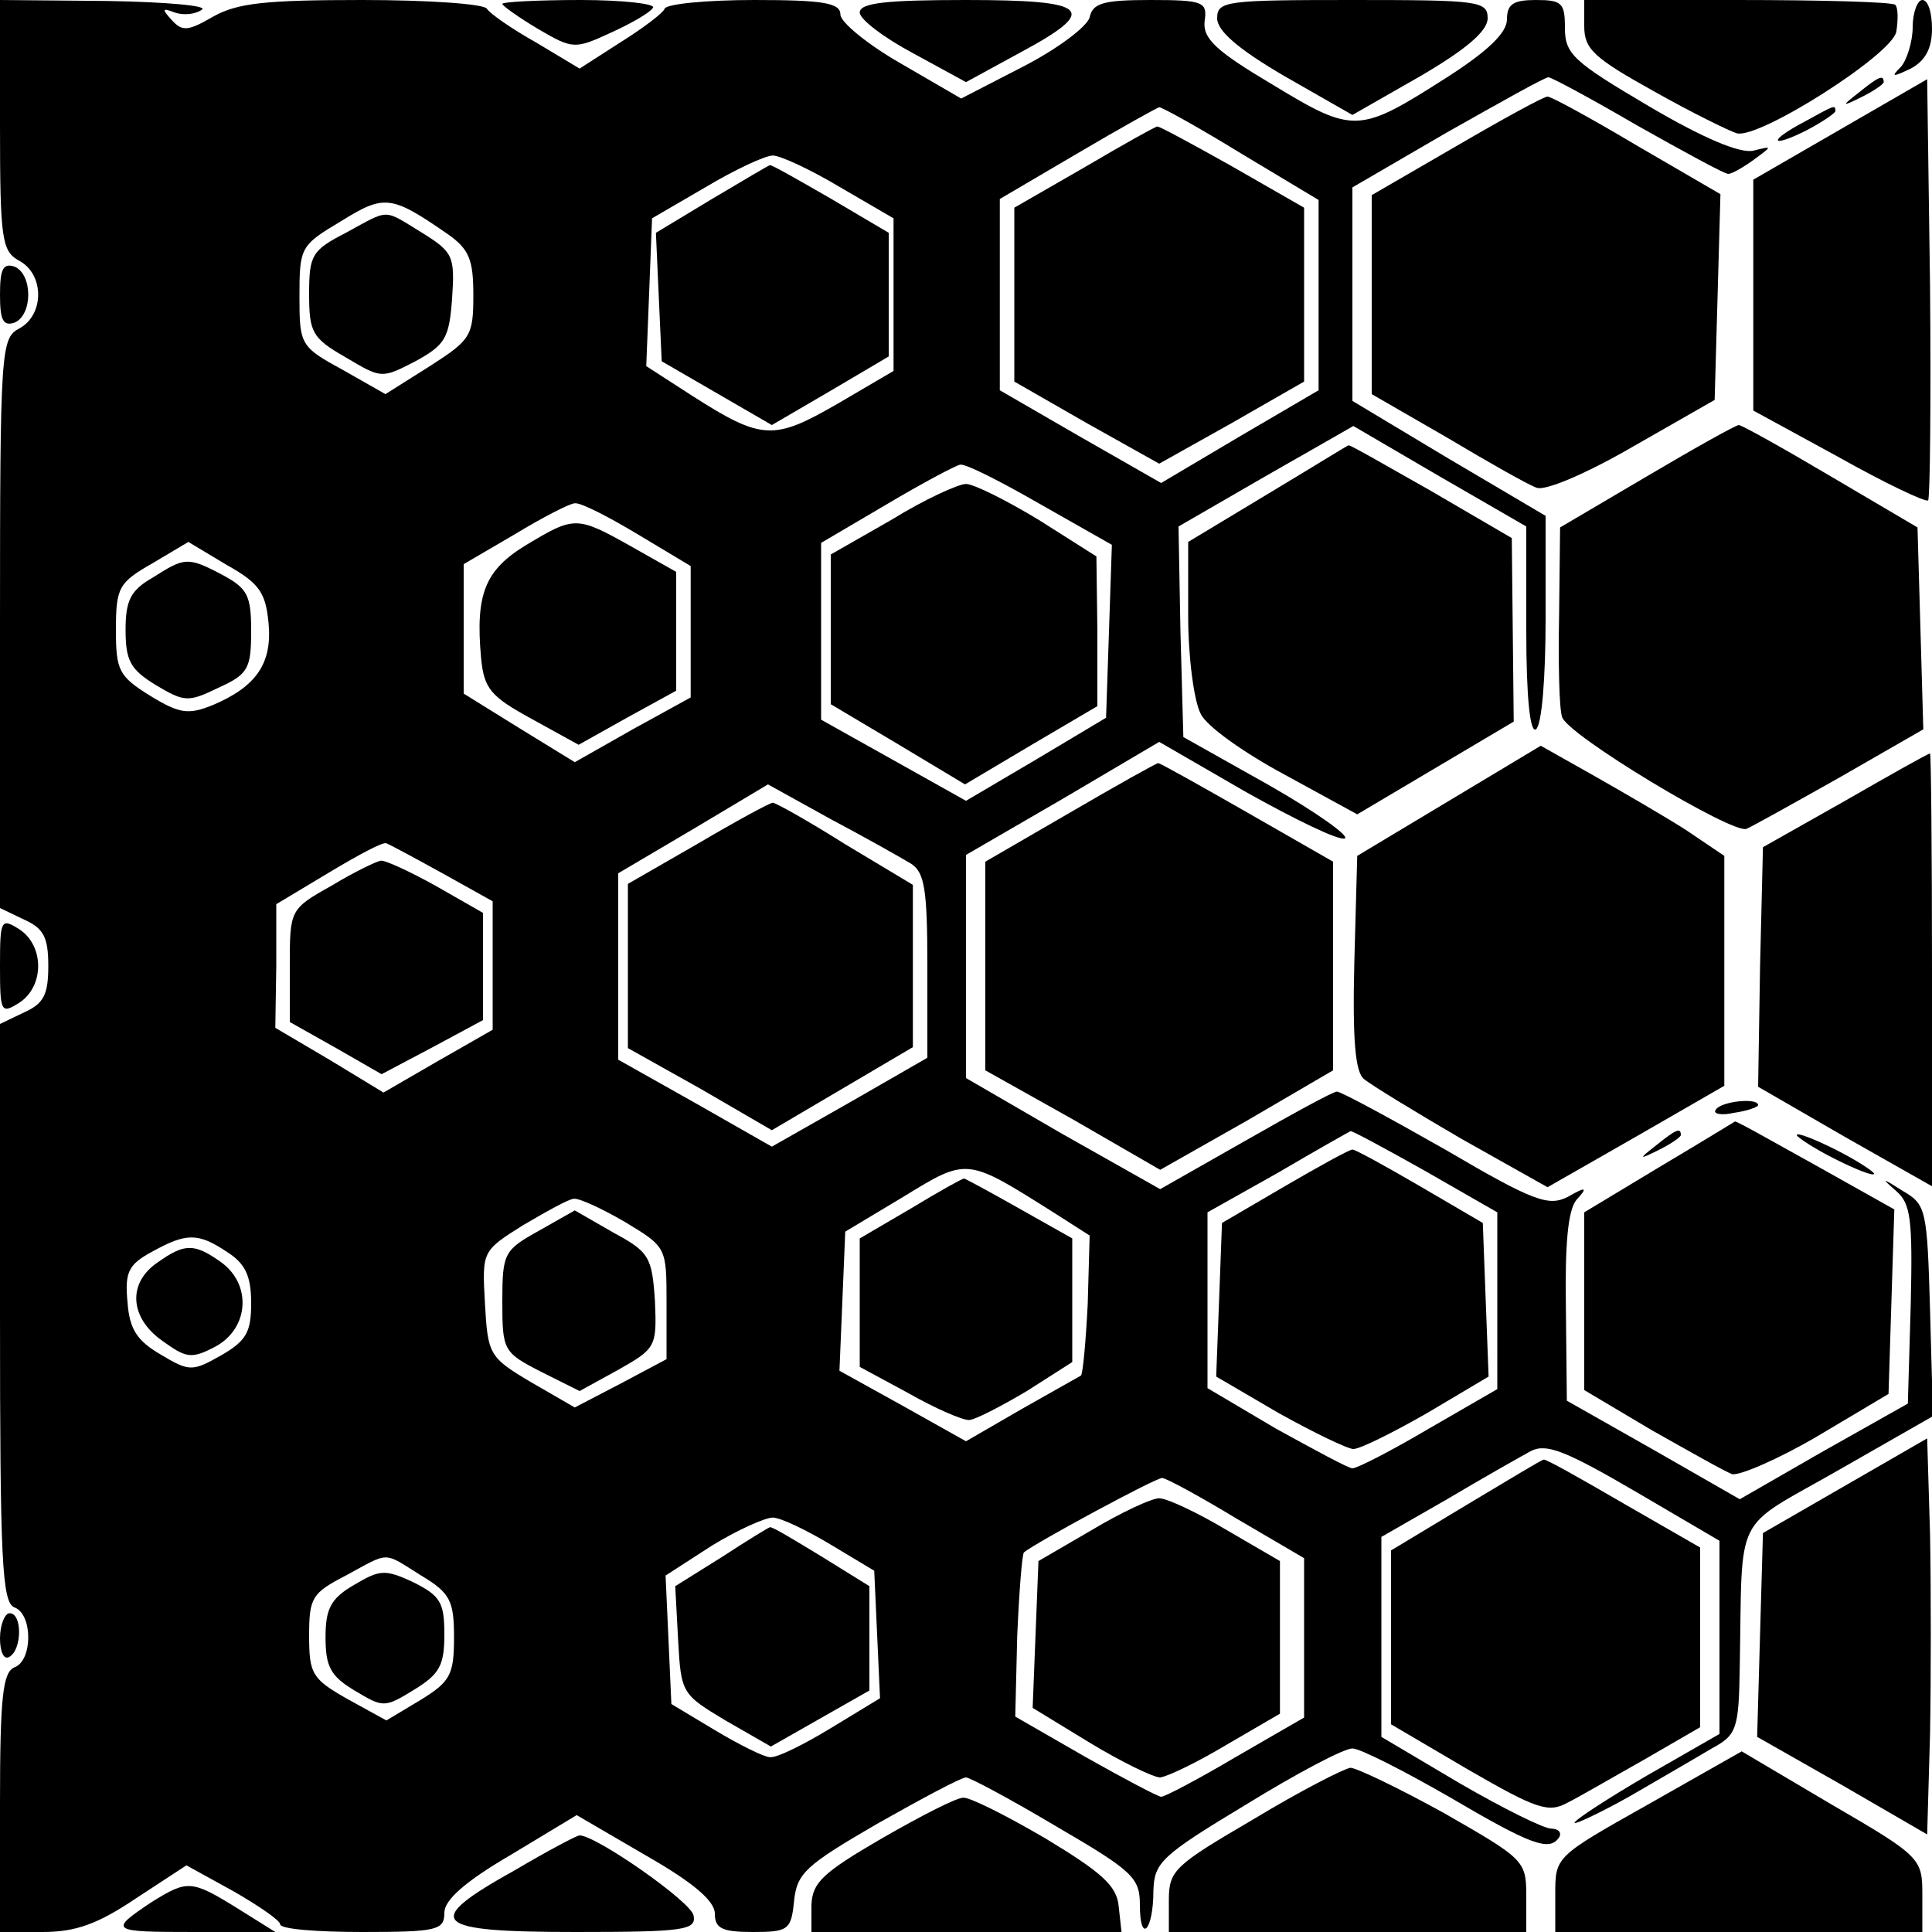 <?xml version="1.0" standalone="no"?>
<!DOCTYPE svg PUBLIC "-//W3C//DTD SVG 20010904//EN"
 "http://www.w3.org/TR/2001/REC-SVG-20010904/DTD/svg10.dtd">
<svg version="1.0" xmlns="http://www.w3.org/2000/svg"
 width="200pt" height="200pt" viewBox="0 0 200 200"
 preserveAspectRatio="xMidYMid meet">
<g transform="translate(0,200) scale(0.1,-0.1)"
fill="#000000" stroke="none">
<path d="M0 1870 c0 -119 2 -130 20 -140 26 -14 26 -56 0 -70 -19 -10 -20 -21
-20 -306 l0 -294 25 -12 c20 -9 25 -18 25 -48 0 -30 -5 -39 -25 -48 l-25 -12
0 -299 c0 -256 2 -300 15 -305 19 -7 19 -55 0 -62 -12 -5 -15 -30 -15 -140 l0
-134 44 0 c34 0 57 8 97 35 l52 34 49 -27 c26 -15 48 -30 48 -34 0 -5 38 -8
85 -8 78 0 85 2 85 20 0 13 21 32 69 60 l68 41 72 -42 c49 -28 71 -47 71 -60
0 -15 7 -19 39 -19 37 0 40 2 43 32 3 29 12 37 86 80 46 26 87 48 92 48 4 0
47 -23 94 -51 79 -46 86 -53 86 -81 0 -41 14 -27 14 15 1 29 8 36 96 89 52 32
101 58 110 58 8 0 53 -23 100 -50 85 -50 104 -57 114 -42 3 5 -1 9 -8 9 -8 0
-50 21 -95 47 l-81 48 0 104 0 103 68 39 c37 22 76 44 87 50 16 8 36 0 108
-42 l87 -51 0 -100 0 -100 -75 -43 c-41 -24 -75 -46 -75 -49 0 -2 26 10 58 28
31 18 69 40 84 49 26 14 28 20 29 85 3 163 -8 140 102 203 l98 56 -3 109 c-3
105 -4 110 -28 124 -22 14 -23 14 -7 0 15 -13 17 -29 15 -117 l-3 -103 -87
-49 -87 -50 -89 51 -90 51 -1 96 c-1 66 2 101 11 112 12 13 10 14 -9 3 -20
-10 -35 -5 -127 49 -58 33 -108 60 -112 60 -4 0 -46 -23 -95 -51 l-88 -50
-101 57 -100 58 0 115 0 116 100 58 100 59 90 -52 c50 -28 95 -50 102 -48 6 2
-29 27 -78 55 l-89 50 -3 109 -2 109 90 52 91 52 89 -52 90 -52 0 -108 c0 -70
4 -106 10 -102 6 4 10 53 10 114 l0 107 -100 59 -100 60 0 110 0 111 98 57
c55 31 101 57 105 57 3 0 44 -22 92 -50 48 -27 90 -50 94 -50 4 0 16 7 27 15
19 14 19 14 -1 9 -14 -3 -52 13 -108 46 -78 46 -87 54 -87 81 0 26 -3 29 -30
29 -23 0 -30 -4 -30 -20 0 -14 -20 -33 -62 -60 -91 -58 -96 -59 -180 -8 -59
35 -73 48 -71 66 3 20 -1 22 -56 22 -48 0 -60 -3 -63 -18 -3 -10 -34 -33 -69
-51 l-64 -33 -62 36 c-35 20 -63 43 -63 51 0 12 -18 15 -89 15 -49 0 -91 -4
-93 -9 -1 -4 -22 -20 -46 -35 l-42 -27 -45 27 c-25 14 -48 30 -51 35 -3 5 -61
9 -129 9 -99 0 -129 -3 -154 -17 -26 -15 -32 -16 -43 -4 -11 12 -10 13 3 8 9
-3 21 -2 28 3 7 4 -37 8 -98 9 l-111 1 0 -130z m1285 -29 l80 -48 0 -98 0 -99
-82 -48 -81 -48 -84 48 -83 48 0 99 0 99 80 47 c44 26 82 47 85 48 3 0 41 -21
85 -48z m-415 -35 l55 -32 0 -79 0 -79 -58 -34 c-66 -38 -78 -38 -150 8 l-48
31 3 76 3 77 55 32 c30 18 62 33 70 33 8 0 40 -15 70 -33z m-407 -48 c23 -16
27 -27 27 -64 0 -42 -3 -46 -45 -73 l-46 -29 -44 25 c-44 24 -45 26 -45 76 0
51 1 53 43 78 45 28 52 27 110 -13z m614 -280 l74 -42 -3 -90 -3 -89 -72 -43
-73 -43 -75 42 -75 42 0 91 0 92 68 40 c37 22 71 40 76 41 6 1 43 -18 83 -41z
m-417 -31 l55 -33 0 -68 0 -68 -60 -33 -60 -34 -57 35 -58 36 0 67 0 67 53 31
c28 17 57 32 62 32 6 1 35 -14 65 -32z m-382 -92 c4 -42 -13 -66 -58 -85 -25
-10 -34 -9 -65 10 -32 20 -35 26 -35 68 0 44 3 49 38 69 l37 22 40 -24 c34
-19 40 -29 43 -60z m665 -249 c14 -9 17 -26 17 -106 l0 -95 -80 -46 -81 -46
-79 45 -80 45 0 96 0 97 78 46 77 46 65 -36 c36 -19 73 -40 83 -46z m-485 -10
l52 -29 0 -66 0 -67 -56 -32 -57 -33 -56 34 -56 33 1 64 0 64 55 33 c30 18 56
32 59 30 3 -1 29 -15 58 -31z m1017 -308 l75 -43 0 -92 0 -91 -71 -41 c-39
-23 -74 -41 -79 -41 -4 0 -39 19 -79 41 l-71 42 0 91 0 91 73 41 c39 23 73 42
75 43 1 1 36 -18 77 -41z m-383 -44 l36 -23 -2 -71 c-2 -39 -5 -72 -7 -74 -2
-1 -30 -17 -62 -35 l-57 -33 -66 37 -65 36 3 72 3 72 60 36 c67 41 65 41 157
-17z m-445 -9 c43 -26 43 -26 43 -84 l0 -58 -47 -25 -48 -25 -45 26 c-44 26
-45 29 -48 82 -3 54 -3 54 40 81 24 14 47 27 52 27 5 1 29 -10 53 -24z m-412
-31 c19 -12 25 -25 25 -53 0 -30 -5 -39 -31 -54 -30 -17 -33 -17 -63 1 -24 14
-32 26 -34 54 -3 31 1 39 25 52 36 20 48 20 78 0z m1045 -276 l70 -41 0 -83 0
-82 -71 -41 c-39 -23 -73 -41 -77 -41 -3 0 -39 19 -78 41 l-73 42 2 83 c2 46
5 85 7 87 12 10 136 77 143 77 4 0 39 -19 77 -42z m-420 -27 l45 -27 3 -66 3
-66 -51 -31 c-28 -17 -56 -31 -63 -30 -6 0 -32 13 -57 28 l-45 27 -3 67 -3 66
48 31 c26 16 55 29 63 29 8 0 35 -13 60 -28z m-424 -32 c30 -18 34 -26 34 -64
0 -39 -4 -46 -35 -65 l-35 -21 -40 22 c-37 21 -40 26 -40 66 0 39 3 44 38 62
46 25 38 25 78 0z"/>
<path d="M1123 1827 l-73 -42 0 -90 0 -90 75 -43 75 -42 75 42 75 43 0 90 0
90 -75 43 c-41 23 -76 42 -77 41 -2 0 -36 -19 -75 -42z"/>
<path d="M737 1794 l-58 -35 3 -67 3 -66 57 -33 57 -33 60 35 61 36 0 64 0 64
-61 36 c-33 19 -61 35 -62 34 -1 0 -28 -16 -60 -35z"/>
<path d="M358 1759 c-35 -18 -38 -23 -38 -63 0 -40 3 -46 38 -66 37 -22 37
-22 72 -4 31 17 35 24 38 65 3 44 1 48 -31 68 -41 25 -33 25 -79 0z"/>
<path d="M923 1462 l-63 -36 0 -78 0 -77 69 -41 70 -42 69 41 68 40 0 78 -1
77 -60 38 c-33 20 -67 37 -75 37 -8 0 -43 -16 -77 -37z"/>
<path d="M545 1436 c-43 -26 -53 -51 -47 -117 3 -32 10 -40 52 -63 l49 -27 50
28 51 28 0 62 0 61 -46 26 c-57 32 -59 32 -109 2z"/>
<path d="M158 1402 c-23 -13 -28 -24 -28 -54 0 -32 5 -41 31 -57 30 -18 34
-18 65 -3 31 14 34 20 34 59 0 37 -4 44 -30 58 -36 19 -39 18 -72 -3z"/>
<path d="M723 1127 l-73 -42 0 -85 0 -85 75 -42 74 -43 73 43 73 43 0 84 0 84
-70 42 c-38 24 -72 43 -75 43 -3 0 -38 -19 -77 -42z"/>
<path d="M343 1083 c-43 -24 -43 -25 -43 -83 l0 -58 48 -27 47 -27 53 28 52
28 0 56 0 55 -49 28 c-27 15 -53 27 -57 26 -5 -1 -28 -12 -51 -26z"/>
<path d="M1330 772 l-65 -38 -3 -80 -3 -79 65 -38 c36 -20 71 -37 77 -37 7 0
41 17 76 37 l64 38 -3 79 -3 80 -65 38 c-36 21 -67 38 -70 38 -3 0 -34 -17
-70 -38z"/>
<path d="M943 749 l-53 -31 0 -66 0 -67 50 -27 c28 -16 56 -28 63 -28 6 0 33
14 60 30 l47 30 0 64 0 64 -55 31 c-30 17 -56 31 -57 31 -2 0 -27 -14 -55 -31z"/>
<path d="M558 726 c-36 -20 -38 -23 -38 -73 0 -51 1 -53 40 -73 l40 -20 40 22
c39 22 40 24 38 71 -3 46 -6 51 -43 71 l-40 23 -37 -21z"/>
<path d="M163 693 c-31 -21 -29 -57 5 -81 25 -18 30 -19 55 -6 35 19 38 65 5
88 -27 19 -37 19 -65 -1z"/>
<path d="M1130 416 l-55 -32 -3 -76 -3 -76 59 -36 c33 -20 66 -36 73 -36 8 1
39 16 69 34 l55 32 0 79 0 79 -55 32 c-30 18 -62 33 -70 33 -8 0 -40 -15 -70
-33z"/>
<path d="M747 388 l-48 -30 3 -56 c3 -55 4 -56 49 -83 l47 -27 51 29 51 29 0
54 0 54 -50 31 c-28 17 -51 31 -53 30 -1 0 -24 -14 -50 -31z"/>
<path d="M366 359 c-24 -14 -29 -25 -29 -54 0 -30 5 -40 30 -55 30 -18 31 -18
62 1 26 16 31 25 31 57 0 33 -4 40 -32 54 -30 14 -35 13 -62 -3z"/>
<path d="M520 1996 c0 -2 17 -14 37 -26 36 -21 38 -21 75 -4 22 10 41 21 44
26 3 4 -31 8 -75 8 -45 0 -81 -2 -81 -4z"/>
<path d="M890 1987 c0 -7 25 -26 55 -42 l55 -30 55 30 c84 45 74 55 -55 55
-83 0 -110 -3 -110 -13z"/>
<path d="M1260 1981 c0 -13 22 -32 70 -60 l70 -40 70 40 c48 28 70 47 70 60 0
18 -9 19 -140 19 -131 0 -140 -1 -140 -19z"/>
<path d="M1640 1973 c0 -24 10 -33 73 -68 39 -22 78 -41 85 -43 23 -6 160 81
165 105 2 12 2 25 -1 28 -3 3 -77 5 -164 5 l-158 0 0 -27z"/>
<path d="M1980 1972 c0 -15 -6 -34 -12 -41 -11 -11 -9 -11 10 -2 15 8 22 21
22 41 0 17 -4 30 -10 30 -5 0 -10 -13 -10 -28z"/>
<path d="M1924 1904 c-18 -14 -18 -15 4 -4 12 6 22 13 22 15 0 8 -5 6 -26 -11z"/>
<path d="M1905 1866 l-90 -52 0 -119 0 -120 88 -48 c48 -27 90 -47 93 -45 2 3
3 102 2 220 l-3 216 -90 -52z"/>
<path d="M1508 1849 l-88 -51 0 -103 0 -103 78 -45 c42 -25 84 -49 93 -52 9
-3 50 14 100 43 l84 48 3 106 3 107 -86 50 c-47 28 -89 51 -93 51 -4 0 -46
-23 -94 -51z"/>
<path d="M1868 1874 c-38 -20 -36 -28 2 -9 17 9 30 18 30 20 0 7 -1 6 -32 -11z"/>
<path d="M0 1695 c0 -26 3 -33 15 -29 19 8 19 50 0 58 -12 4 -15 -3 -15 -29z"/>
<path d="M1705 1507 l-90 -53 -1 -89 c-1 -50 0 -98 3 -107 4 -18 177 -122 191
-116 5 2 48 26 96 53 l87 50 -3 105 -3 104 -90 53 c-49 29 -92 53 -95 53 -3 0
-46 -24 -95 -53z"/>
<path d="M1313 1489 l-83 -50 0 -77 c0 -42 6 -88 13 -101 6 -13 46 -41 87 -63
l75 -41 81 48 81 48 -1 95 -1 95 -84 49 c-46 26 -84 48 -85 47 -1 0 -38 -23
-83 -50z"/>
<path d="M1500 1171 l-95 -57 -3 -110 c-2 -81 1 -114 10 -121 7 -6 53 -34 101
-62 l89 -50 91 52 92 53 0 119 0 119 -40 27 c-22 14 -65 39 -95 56 l-55 31
-95 -57z"/>
<path d="M1910 1171 l-85 -48 -3 -124 -2 -124 90 -52 90 -51 0 224 c0 123 -1
224 -2 224 -2 0 -41 -22 -88 -49z"/>
<path d="M1108 1159 l-88 -51 0 -108 0 -108 91 -51 90 -52 90 51 89 52 0 108
0 108 -89 51 c-49 28 -90 51 -92 51 -2 0 -43 -23 -91 -51z"/>
<path d="M0 1000 c0 -48 1 -50 20 -38 26 17 26 59 0 76 -19 12 -20 10 -20 -38z"/>
<path d="M1776 851 c-3 -4 6 -6 19 -3 14 2 25 6 25 8 0 8 -39 4 -44 -5z"/>
<path d="M1718 792 l-78 -47 0 -92 0 -92 69 -41 c39 -22 76 -43 84 -46 7 -2
47 15 88 39 l74 44 3 96 3 95 -82 46 c-45 25 -82 46 -83 45 0 0 -36 -22 -78
-47z"/>
<path d="M1714 814 c-18 -14 -18 -15 4 -4 12 6 22 13 22 15 0 8 -5 6 -26 -11z"/>
<path d="M1860 825 c0 -2 18 -14 40 -25 22 -11 40 -18 40 -15 0 2 -18 14 -40
25 -22 11 -40 18 -40 15z"/>
<path d="M1910 462 l-85 -49 -3 -105 -3 -106 88 -50 88 -51 3 105 c1 58 1 150
0 205 l-3 100 -85 -49z"/>
<path d="M1518 442 l-78 -47 0 -90 0 -90 80 -47 c71 -41 83 -45 103 -34 12 6
48 27 80 45 l57 33 0 93 0 93 -80 46 c-43 25 -80 46 -82 45 -2 0 -38 -22 -80
-47z"/>
<path d="M0 304 c0 -14 4 -23 10 -19 13 8 13 45 0 45 -5 0 -10 -12 -10 -26z"/>
<path d="M1706 132 c-96 -54 -96 -54 -96 -93 l0 -39 190 0 190 0 0 38 c0 38
-1 40 -94 94 l-93 55 -97 -55z"/>
<path d="M1298 117 c-82 -48 -88 -53 -88 -84 l0 -33 185 0 185 0 0 38 c0 36
-3 38 -85 85 -47 26 -91 47 -97 47 -7 -1 -52 -24 -100 -53z"/>
<path d="M913 97 c-62 -36 -72 -46 -73 -69 l0 -28 161 0 160 0 -3 27 c-2 21
-18 35 -76 70 -41 24 -79 43 -85 42 -7 0 -44 -19 -84 -42z"/>
<path d="M533 64 c-97 -54 -87 -64 63 -64 112 0 125 2 122 17 -2 14 -101 83
-118 83 -3 0 -33 -16 -67 -36z"/>
<path d="M157 31 c-45 -30 -43 -31 44 -31 l84 0 -40 25 c-47 29 -51 29 -88 6z"/>
</g>
</svg>
